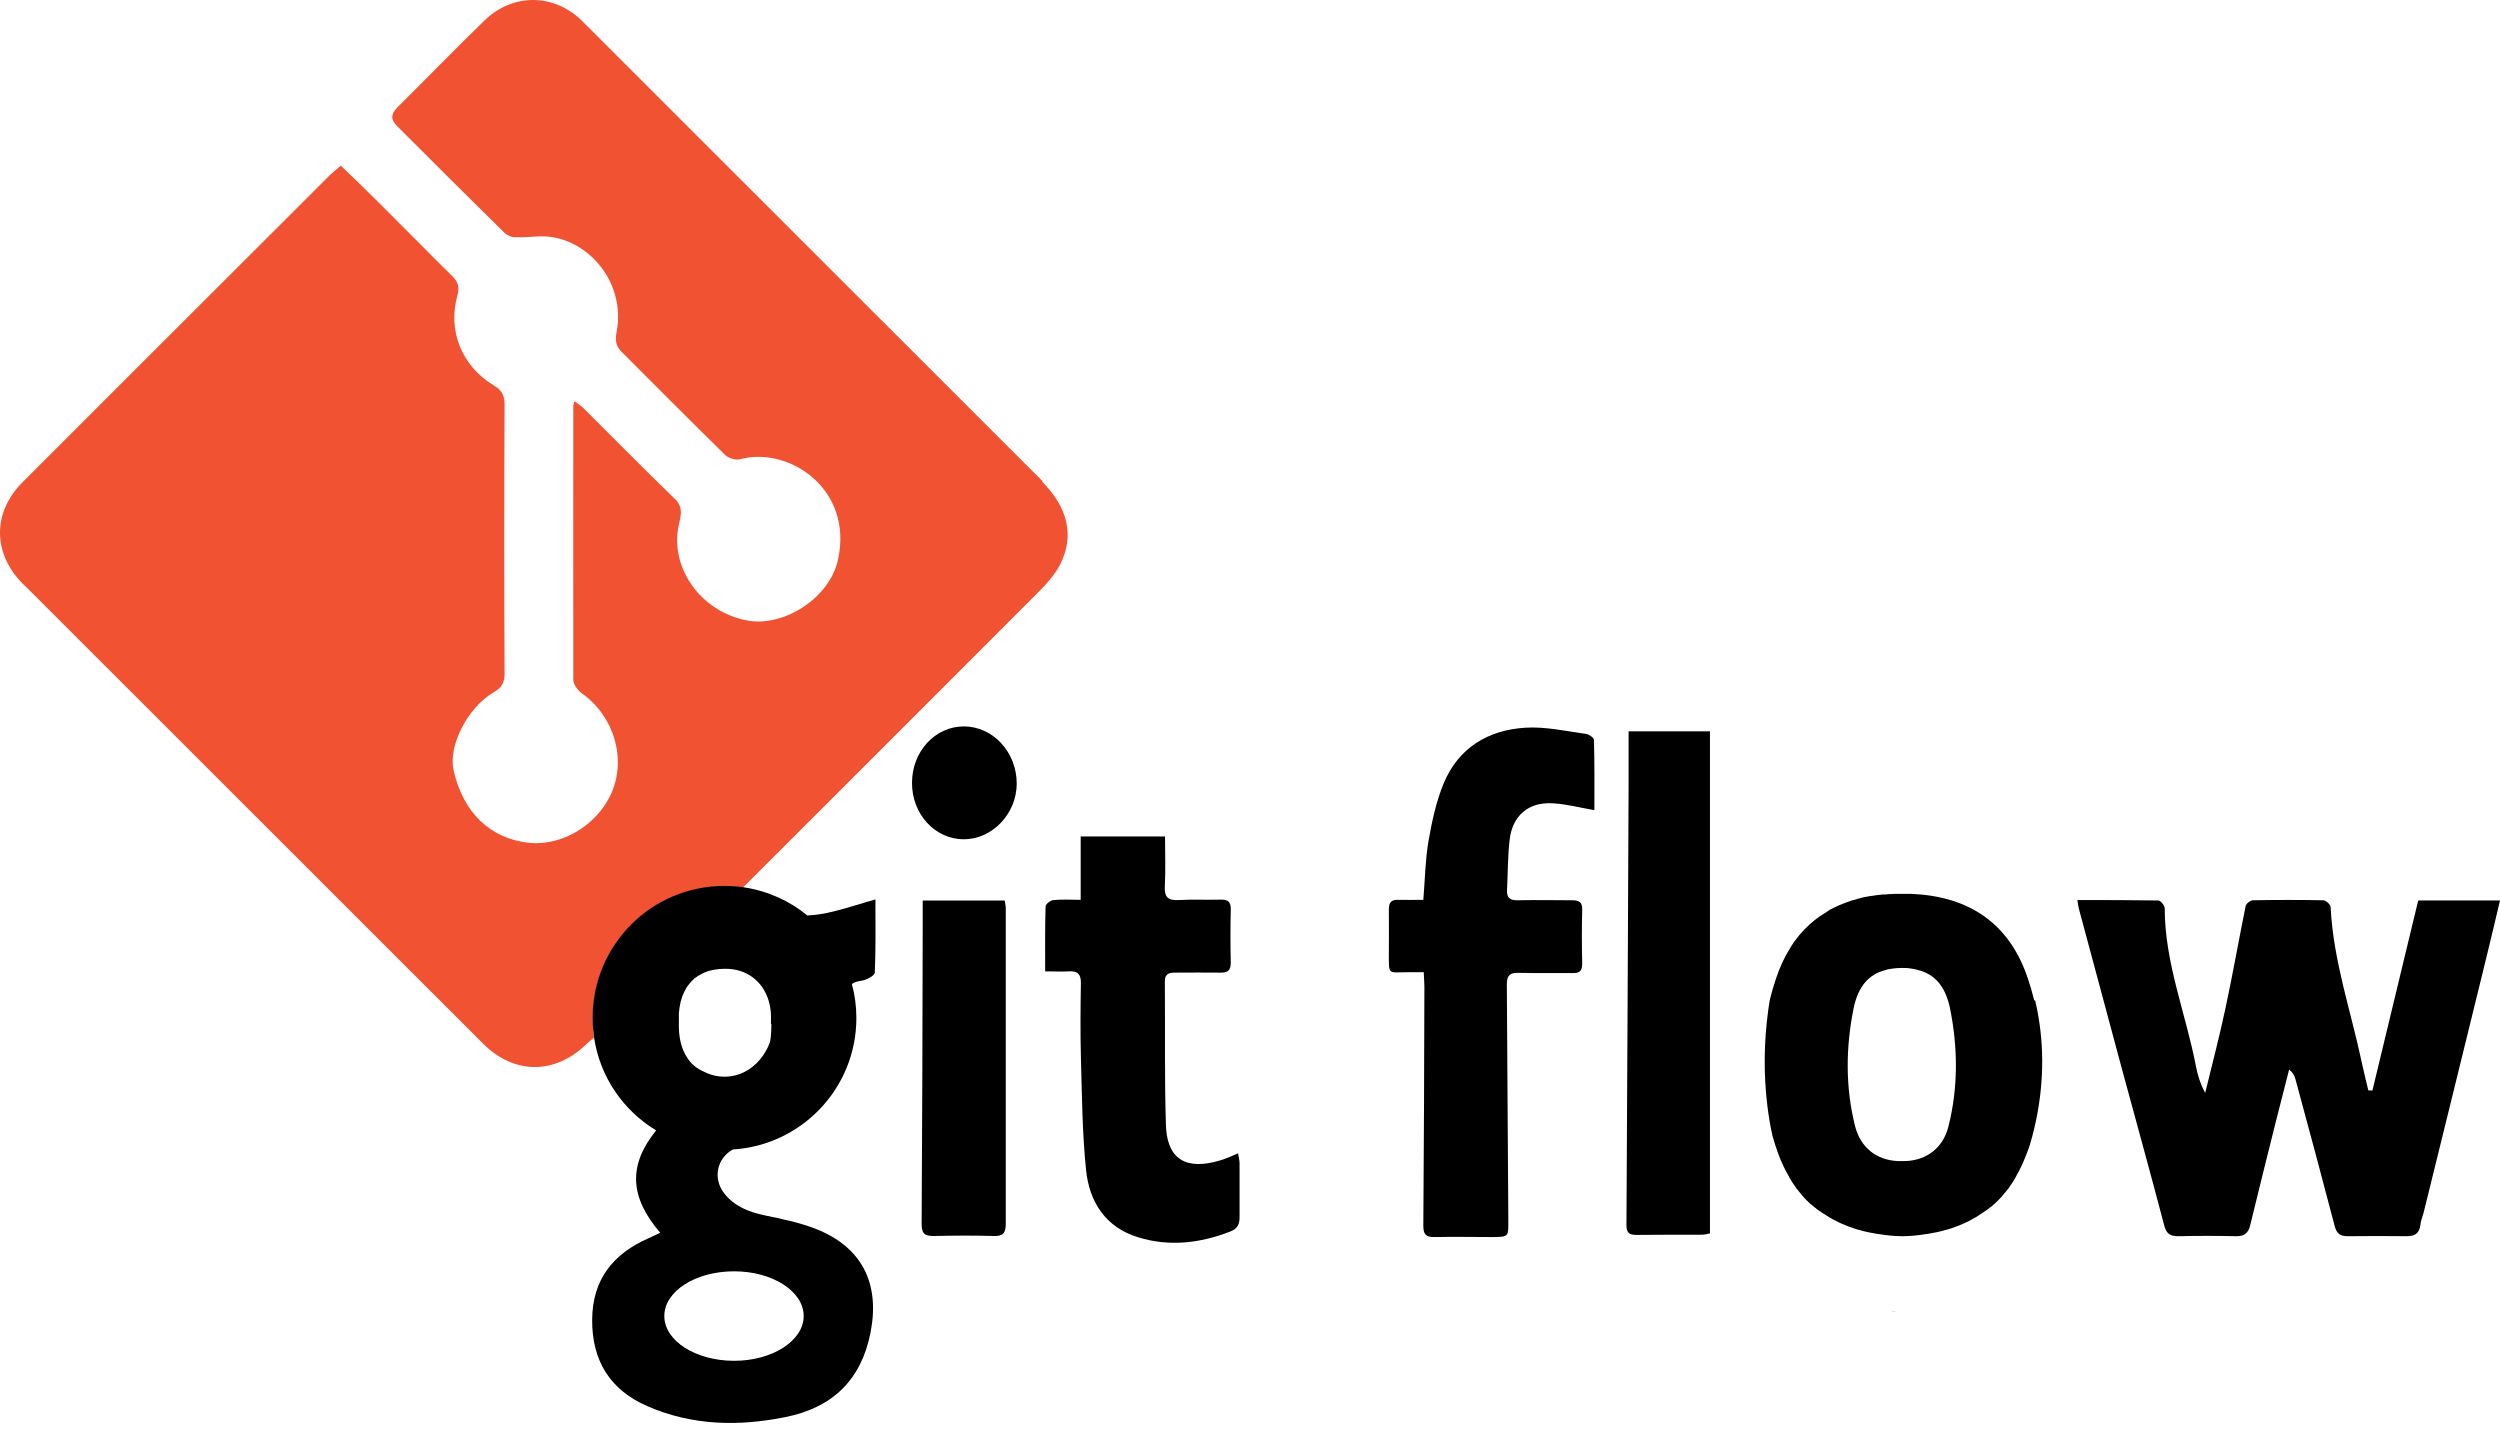 <svg width="124" height="71" viewBox="0 0 124 71" fill="none" xmlns="http://www.w3.org/2000/svg">
<path d="M51.704 23.861C44.1 16.268 36.496 8.654 28.893 1.061C27.502 -0.33 25.452 -0.362 24.029 1.018C22.574 2.431 21.162 3.886 19.718 5.319C19.378 5.659 19.367 5.935 19.707 6.264C21.47 8.027 23.233 9.79 25.006 11.532C25.144 11.67 25.357 11.765 25.537 11.765C25.973 11.787 26.408 11.733 26.833 11.723C28.999 11.68 31.081 13.889 30.581 16.48C30.497 16.926 30.56 17.171 30.847 17.468C32.546 19.167 34.245 20.877 35.965 22.565C36.135 22.724 36.496 22.841 36.709 22.778C39.13 22.119 42.348 24.264 41.562 27.769C41.148 29.68 38.843 31.125 37.049 30.774C34.766 30.339 33.247 28.194 33.651 26.123C33.735 25.666 33.948 25.199 33.47 24.742C31.93 23.256 30.433 21.726 28.914 20.218C28.797 20.102 28.649 20.017 28.489 19.9C28.457 20.038 28.436 20.07 28.436 20.112C28.436 24.647 28.426 29.181 28.436 33.716C28.436 33.939 28.649 34.236 28.851 34.385C30.465 35.51 31.102 37.677 30.295 39.408C29.573 40.947 27.873 41.956 26.27 41.808C24.337 41.617 22.978 40.321 22.5 38.218C22.224 37.008 23.169 35.107 24.497 34.332C24.9 34.098 25.027 33.843 25.027 33.397C25.006 28.948 25.006 24.498 25.027 20.048C25.027 19.592 24.868 19.337 24.486 19.114C22.904 18.158 22.192 16.406 22.691 14.643C22.797 14.25 22.723 13.985 22.447 13.709C21.204 12.487 19.983 11.234 18.751 10.013C18.157 9.418 17.541 8.824 16.904 8.218C16.68 8.409 16.511 8.548 16.341 8.707C13.24 11.808 10.128 14.909 7.017 18.02C5.052 19.985 3.088 21.949 1.123 23.914C-0.374 25.411 -0.374 27.429 1.123 28.948C1.367 29.192 1.633 29.436 1.877 29.691C9.236 37.05 16.606 44.41 23.965 51.769C25.495 53.298 27.502 53.309 29.063 51.811C29.18 51.694 29.307 51.588 29.466 51.461C29.424 51.153 29.403 50.824 29.403 50.505C29.403 46.895 32.323 43.964 35.934 43.964C36.242 43.964 36.55 43.985 36.847 44.027C36.889 43.985 36.921 43.953 36.953 43.921C41.774 39.1 46.606 34.279 51.417 29.457C51.852 29.022 52.298 28.544 52.574 28.013C53.307 26.579 52.967 25.178 51.693 23.893L51.704 23.861Z" fill="#F05232"/>
<path d="M119.965 44.664H124C123.724 45.832 123.458 46.958 123.182 48.073C122.195 52.098 121.207 56.123 120.209 60.158C120.156 60.36 120.071 60.551 120.05 60.753C120.007 61.167 119.784 61.316 119.38 61.316C118.403 61.305 117.426 61.305 116.45 61.316C116.078 61.316 115.897 61.188 115.802 60.816C115.165 58.385 114.517 55.963 113.858 53.542C113.816 53.372 113.742 53.213 113.54 53.054C113.317 53.946 113.083 54.827 112.86 55.719C112.435 57.408 112.021 59.096 111.607 60.785C111.511 61.167 111.31 61.326 110.906 61.316C109.95 61.294 108.995 61.294 108.039 61.316C107.646 61.316 107.455 61.199 107.349 60.795C106.669 58.204 105.957 55.634 105.257 53.054C104.534 50.388 103.834 47.733 103.111 45.068C103.08 44.951 103.069 44.834 103.037 44.643C104.407 44.643 105.724 44.643 107.051 44.664C107.168 44.664 107.37 44.919 107.37 45.047C107.37 47.765 108.421 50.282 108.92 52.894C109.005 53.34 109.143 53.776 109.377 54.211C109.717 52.809 110.088 51.408 110.386 49.995C110.747 48.317 111.044 46.618 111.384 44.94C111.405 44.824 111.618 44.654 111.745 44.654C112.913 44.632 114.071 44.632 115.239 44.654C115.366 44.654 115.6 44.877 115.6 44.993C115.727 47.648 116.609 50.154 117.15 52.724C117.246 53.181 117.363 53.627 117.469 54.084C117.533 54.084 117.607 54.084 117.671 54.094C118.425 50.972 119.179 47.84 119.943 44.664H119.965Z" fill="black"/>
<path d="M70.629 48.222C70.3 48.222 70.055 48.222 69.811 48.222C68.834 48.222 68.887 48.392 68.887 47.287C68.887 46.565 68.898 45.832 68.887 45.11C68.887 44.76 69.004 44.622 69.355 44.632C69.769 44.643 70.172 44.632 70.597 44.632C70.682 43.613 70.692 42.657 70.852 41.723C71.022 40.746 71.234 39.758 71.606 38.855C72.339 37.093 73.804 36.211 75.652 36.094C76.65 36.031 77.659 36.264 78.668 36.402C78.816 36.423 79.061 36.593 79.061 36.7C79.093 37.868 79.082 39.047 79.082 40.183C78.328 40.055 77.669 39.875 77.001 39.843C75.8 39.779 75.015 40.459 74.877 41.659C74.781 42.487 74.792 43.316 74.749 44.144C74.728 44.526 74.887 44.654 75.259 44.654C76.172 44.632 77.085 44.654 77.999 44.654C78.339 44.654 78.487 44.76 78.477 45.121C78.455 46.013 78.455 46.905 78.477 47.797C78.477 48.158 78.349 48.275 77.999 48.264C77.107 48.254 76.215 48.275 75.323 48.254C74.898 48.243 74.739 48.37 74.739 48.816C74.77 52.724 74.781 56.632 74.813 60.53C74.813 61.347 74.845 61.347 74.027 61.358C73.071 61.358 72.115 61.337 71.16 61.358C70.714 61.369 70.597 61.22 70.597 60.785C70.629 56.834 70.639 52.884 70.65 48.944C70.65 48.742 70.629 48.54 70.618 48.243L70.629 48.222Z" fill="black"/>
<path d="M51.84 48.179C51.84 47.075 51.829 46.013 51.861 44.961C51.861 44.844 52.105 44.653 52.254 44.643C52.678 44.6 53.114 44.632 53.602 44.632V41.489H57.786C57.786 42.306 57.818 43.124 57.776 43.942C57.744 44.494 57.925 44.675 58.477 44.643C59.156 44.6 59.847 44.643 60.537 44.621C60.909 44.611 61.057 44.728 61.047 45.121C61.025 45.991 61.025 46.862 61.047 47.744C61.047 48.137 60.898 48.253 60.526 48.243C59.783 48.232 59.029 48.243 58.286 48.243C57.967 48.243 57.776 48.306 57.776 48.678C57.797 51.046 57.755 53.414 57.829 55.783C57.893 57.885 59.263 57.981 60.718 57.492C60.93 57.418 61.132 57.322 61.408 57.206C61.44 57.397 61.482 57.545 61.482 57.694C61.482 58.586 61.482 59.478 61.482 60.37C61.482 60.731 61.376 60.944 61.025 61.082C59.528 61.666 57.988 61.846 56.448 61.368C54.834 60.88 54.027 59.606 53.868 58.023C53.677 56.165 53.666 54.296 53.613 52.427C53.581 51.206 53.592 49.974 53.613 48.752C53.613 48.306 53.443 48.158 53.029 48.179C52.657 48.2 52.286 48.179 51.818 48.179H51.84Z" fill="black"/>
<path d="M80.778 36.275H84.814V61.178C84.686 61.199 84.559 61.241 84.421 61.241C83.337 61.241 82.265 61.241 81.182 61.252C80.821 61.252 80.672 61.167 80.672 60.763C80.714 53.521 80.746 46.268 80.778 39.025C80.778 38.133 80.778 37.241 80.778 36.275Z" fill="black"/>
<path d="M45.777 44.665H49.833C49.855 44.814 49.886 44.931 49.886 45.047C49.886 50.261 49.886 55.476 49.886 60.69C49.886 61.136 49.78 61.316 49.302 61.306C48.304 61.274 47.306 61.285 46.308 61.306C45.851 61.306 45.713 61.178 45.713 60.7C45.745 55.837 45.755 50.973 45.766 46.12C45.766 45.663 45.766 45.207 45.766 44.676L45.777 44.665Z" fill="black"/>
<path d="M45.236 38.823C45.236 37.273 46.383 36.03 47.806 36.03C49.251 36.03 50.429 37.305 50.429 38.866C50.429 40.363 49.208 41.637 47.796 41.627C46.373 41.627 45.226 40.374 45.236 38.823Z" fill="black"/>
<path d="M100.892 49.613C100.892 49.613 100.882 49.581 100.882 49.56C100.797 49.22 100.701 48.881 100.584 48.541C99.671 45.79 97.664 44.463 94.818 44.335C94.733 44.335 94.648 44.335 94.574 44.335C94.489 44.335 94.414 44.335 94.329 44.335C94.244 44.335 94.17 44.335 94.085 44.335C93.99 44.335 93.894 44.335 93.798 44.346C93.713 44.346 93.629 44.346 93.533 44.367C93.49 44.367 93.427 44.367 93.384 44.367C93.342 44.367 93.31 44.378 93.278 44.378C93.14 44.389 93.013 44.41 92.885 44.431C92.811 44.431 92.736 44.452 92.662 44.463C92.577 44.474 92.503 44.495 92.428 44.505C92.344 44.527 92.269 44.548 92.195 44.569C92.152 44.569 92.121 44.58 92.089 44.601C92.004 44.622 91.929 44.643 91.844 44.665C91.802 44.675 91.759 44.697 91.728 44.707C91.685 44.718 91.643 44.739 91.611 44.75C91.568 44.76 91.526 44.782 91.473 44.803C91.451 44.803 91.43 44.813 91.409 44.824C91.303 44.866 91.197 44.909 91.09 44.962C90.984 45.015 90.867 45.068 90.761 45.121C90.719 45.153 90.676 45.174 90.644 45.206C90.411 45.344 90.177 45.504 89.965 45.673C89.699 45.886 89.466 46.13 89.243 46.385C89.073 46.597 88.903 46.82 88.765 47.065C88.499 47.5 88.266 47.999 88.085 48.551C87.968 48.891 87.873 49.231 87.788 49.571C87.788 49.581 87.788 49.603 87.777 49.624C87.745 49.783 87.735 49.943 87.703 50.112C87.49 51.684 87.469 53.266 87.66 54.838C87.724 55.358 87.809 55.868 87.915 56.336C88 56.633 88.085 56.909 88.181 57.174C88.266 57.408 88.361 57.642 88.467 57.854C88.542 58.013 88.616 58.162 88.701 58.3C88.701 58.3 88.701 58.311 88.712 58.321C88.743 58.385 88.775 58.449 88.818 58.512C88.818 58.534 88.839 58.544 88.85 58.566C88.903 58.651 88.956 58.736 89.02 58.82C89.02 58.831 89.03 58.842 89.041 58.852C89.083 58.927 89.147 59.001 89.2 59.065C89.285 59.171 89.37 59.277 89.455 59.373C89.54 59.479 89.635 59.564 89.742 59.659C89.763 59.681 89.774 59.702 89.795 59.712C89.805 59.723 89.827 59.744 89.837 59.744C89.837 59.744 89.848 59.755 89.859 59.755C89.859 59.755 89.869 59.766 89.88 59.787C89.88 59.787 89.88 59.787 89.89 59.787C89.901 59.787 89.912 59.797 89.922 59.819C89.922 59.819 89.944 59.84 89.954 59.84C89.965 59.84 89.986 59.861 89.986 59.872C89.986 59.872 90.007 59.882 90.018 59.893C90.028 59.904 90.039 59.914 90.05 59.914C90.103 59.967 90.166 60.02 90.23 60.052C90.23 60.052 90.251 60.074 90.262 60.074C90.262 60.074 90.266 60.074 90.273 60.074C90.347 60.137 90.421 60.19 90.506 60.233C90.581 60.286 90.666 60.339 90.74 60.382C90.889 60.466 91.037 60.551 91.197 60.626C91.239 60.647 91.292 60.668 91.335 60.689C91.451 60.742 91.59 60.796 91.728 60.849C91.834 60.881 91.929 60.913 92.036 60.955C92.099 60.976 92.163 60.997 92.237 61.008C92.322 61.04 92.407 61.061 92.503 61.082C92.62 61.114 92.747 61.136 92.874 61.157C92.981 61.178 93.076 61.199 93.183 61.21C93.374 61.242 93.565 61.263 93.756 61.284C93.958 61.305 94.159 61.316 94.361 61.316C94.563 61.316 94.765 61.305 94.966 61.284C95.158 61.263 95.349 61.242 95.54 61.21C95.646 61.199 95.752 61.178 95.848 61.157C95.975 61.136 96.092 61.114 96.22 61.082C96.305 61.061 96.389 61.04 96.485 61.008C96.559 60.997 96.623 60.976 96.687 60.955C96.793 60.923 96.899 60.891 96.995 60.849C97.133 60.806 97.26 60.742 97.388 60.689C97.43 60.668 97.483 60.647 97.526 60.626C97.611 60.594 97.685 60.551 97.759 60.509C97.834 60.466 97.908 60.424 97.983 60.382C98.067 60.339 98.142 60.286 98.216 60.233C98.301 60.19 98.375 60.127 98.45 60.074C98.45 60.074 98.453 60.074 98.46 60.074C98.46 60.074 98.482 60.063 98.492 60.052C98.556 60.01 98.62 59.967 98.673 59.914C98.673 59.914 98.694 59.904 98.705 59.893C98.715 59.882 98.726 59.882 98.736 59.872C98.758 59.861 98.779 59.84 98.8 59.819C98.811 59.819 98.821 59.808 98.832 59.787H98.843C98.843 59.776 98.853 59.766 98.864 59.755C98.864 59.755 98.874 59.755 98.885 59.744C98.896 59.744 98.917 59.723 98.928 59.712C98.949 59.702 98.959 59.681 98.981 59.659C99.076 59.574 99.172 59.468 99.267 59.373C99.352 59.277 99.437 59.171 99.522 59.065C99.586 59.001 99.639 58.927 99.682 58.852C99.682 58.842 99.692 58.831 99.703 58.82C99.766 58.736 99.82 58.651 99.873 58.566C99.883 58.544 99.905 58.534 99.905 58.512C99.947 58.449 99.979 58.396 100.011 58.321C100.011 58.321 100.011 58.311 100.021 58.3C100.106 58.162 100.181 58.013 100.255 57.854C100.361 57.642 100.446 57.408 100.542 57.174C100.648 56.909 100.733 56.633 100.807 56.336C100.871 56.091 100.935 55.826 100.988 55.571C101.402 53.585 101.402 51.578 100.945 49.624L100.892 49.613ZM96.644 55.868C96.379 56.93 95.572 57.546 94.52 57.589C94.457 57.589 94.382 57.589 94.308 57.589C94.255 57.589 94.191 57.589 94.138 57.589C93.087 57.546 92.29 56.93 92.014 55.868C91.526 53.925 91.547 51.95 91.94 50.006C92.163 48.934 92.683 48.328 93.512 48.116C93.618 48.084 93.745 48.052 93.862 48.042C94.011 48.02 94.17 48.01 94.329 48.01C94.489 48.01 94.648 48.01 94.797 48.042C94.913 48.052 95.041 48.084 95.147 48.116C95.975 48.328 96.496 48.934 96.719 50.006C97.112 51.95 97.133 53.925 96.644 55.868Z" fill="black"/>
<path d="M93.841 65.042C93.841 65.042 93.809 65.042 93.799 65.042C93.895 65.042 93.99 65.032 94.086 65.032C94.012 65.032 93.927 65.032 93.841 65.032V65.042Z" fill="black"/>
<path d="M43.421 44.611C43.07 44.717 42.826 44.781 42.561 44.866C41.722 45.11 40.893 45.376 40.044 45.407C39.152 44.675 38.069 44.186 36.868 44.006C36.561 43.963 36.242 43.942 35.923 43.942C32.313 43.942 29.392 46.873 29.392 50.483C29.392 50.823 29.424 51.153 29.467 51.471C29.764 53.425 30.922 55.092 32.546 56.069C31.155 57.779 31.219 59.372 32.748 61.145C32.515 61.252 32.334 61.337 32.154 61.422C30.401 62.197 29.382 63.471 29.371 65.468C29.361 67.485 30.253 68.94 32.111 69.747C34.331 70.714 36.635 70.756 38.95 70.289C41.286 69.822 42.73 68.452 43.187 66.052C43.644 63.652 42.752 61.857 40.468 60.954C39.651 60.636 38.769 60.455 37.899 60.275C37.113 60.105 36.422 59.829 35.923 59.191C35.339 58.448 35.562 57.45 36.348 57.014C39.768 56.802 42.476 53.967 42.476 50.494C42.476 49.91 42.401 49.347 42.253 48.806C42.359 48.721 42.508 48.678 42.72 48.646C42.964 48.614 43.389 48.392 43.389 48.243C43.442 47.075 43.421 45.896 43.421 44.621V44.611ZM36.412 63.057C38.323 63.057 39.863 64.055 39.863 65.276C39.863 66.498 38.313 67.496 36.412 67.496C34.511 67.496 32.95 66.508 32.95 65.276C32.95 64.044 34.5 63.057 36.412 63.057ZM38.26 50.781C38.26 51.089 38.249 51.386 38.196 51.673C37.962 52.331 37.516 52.862 36.943 53.16C36.635 53.319 36.285 53.404 35.934 53.404C35.584 53.404 35.233 53.319 34.925 53.16C34.575 53.011 34.267 52.777 34.065 52.427C34.065 52.416 34.054 52.406 34.044 52.395C33.821 52.034 33.693 51.577 33.672 51.004C33.672 50.76 33.672 50.505 33.672 50.261C33.704 49.846 33.789 49.496 33.938 49.199C33.98 49.114 34.023 49.039 34.065 48.965C34.097 48.922 34.129 48.869 34.171 48.827C34.182 48.795 34.203 48.784 34.224 48.763C34.267 48.699 34.32 48.646 34.373 48.604C34.426 48.54 34.49 48.487 34.553 48.455C34.617 48.413 34.67 48.37 34.745 48.338C35.01 48.179 35.329 48.094 35.69 48.062H35.7C35.775 48.062 35.849 48.052 35.923 48.052C35.955 48.052 35.966 48.052 35.987 48.052C37.028 48.052 37.824 48.657 38.122 49.623C38.185 49.836 38.228 50.059 38.238 50.292C38.249 50.462 38.238 50.632 38.238 50.791L38.26 50.781Z" fill="black"/>
</svg>
